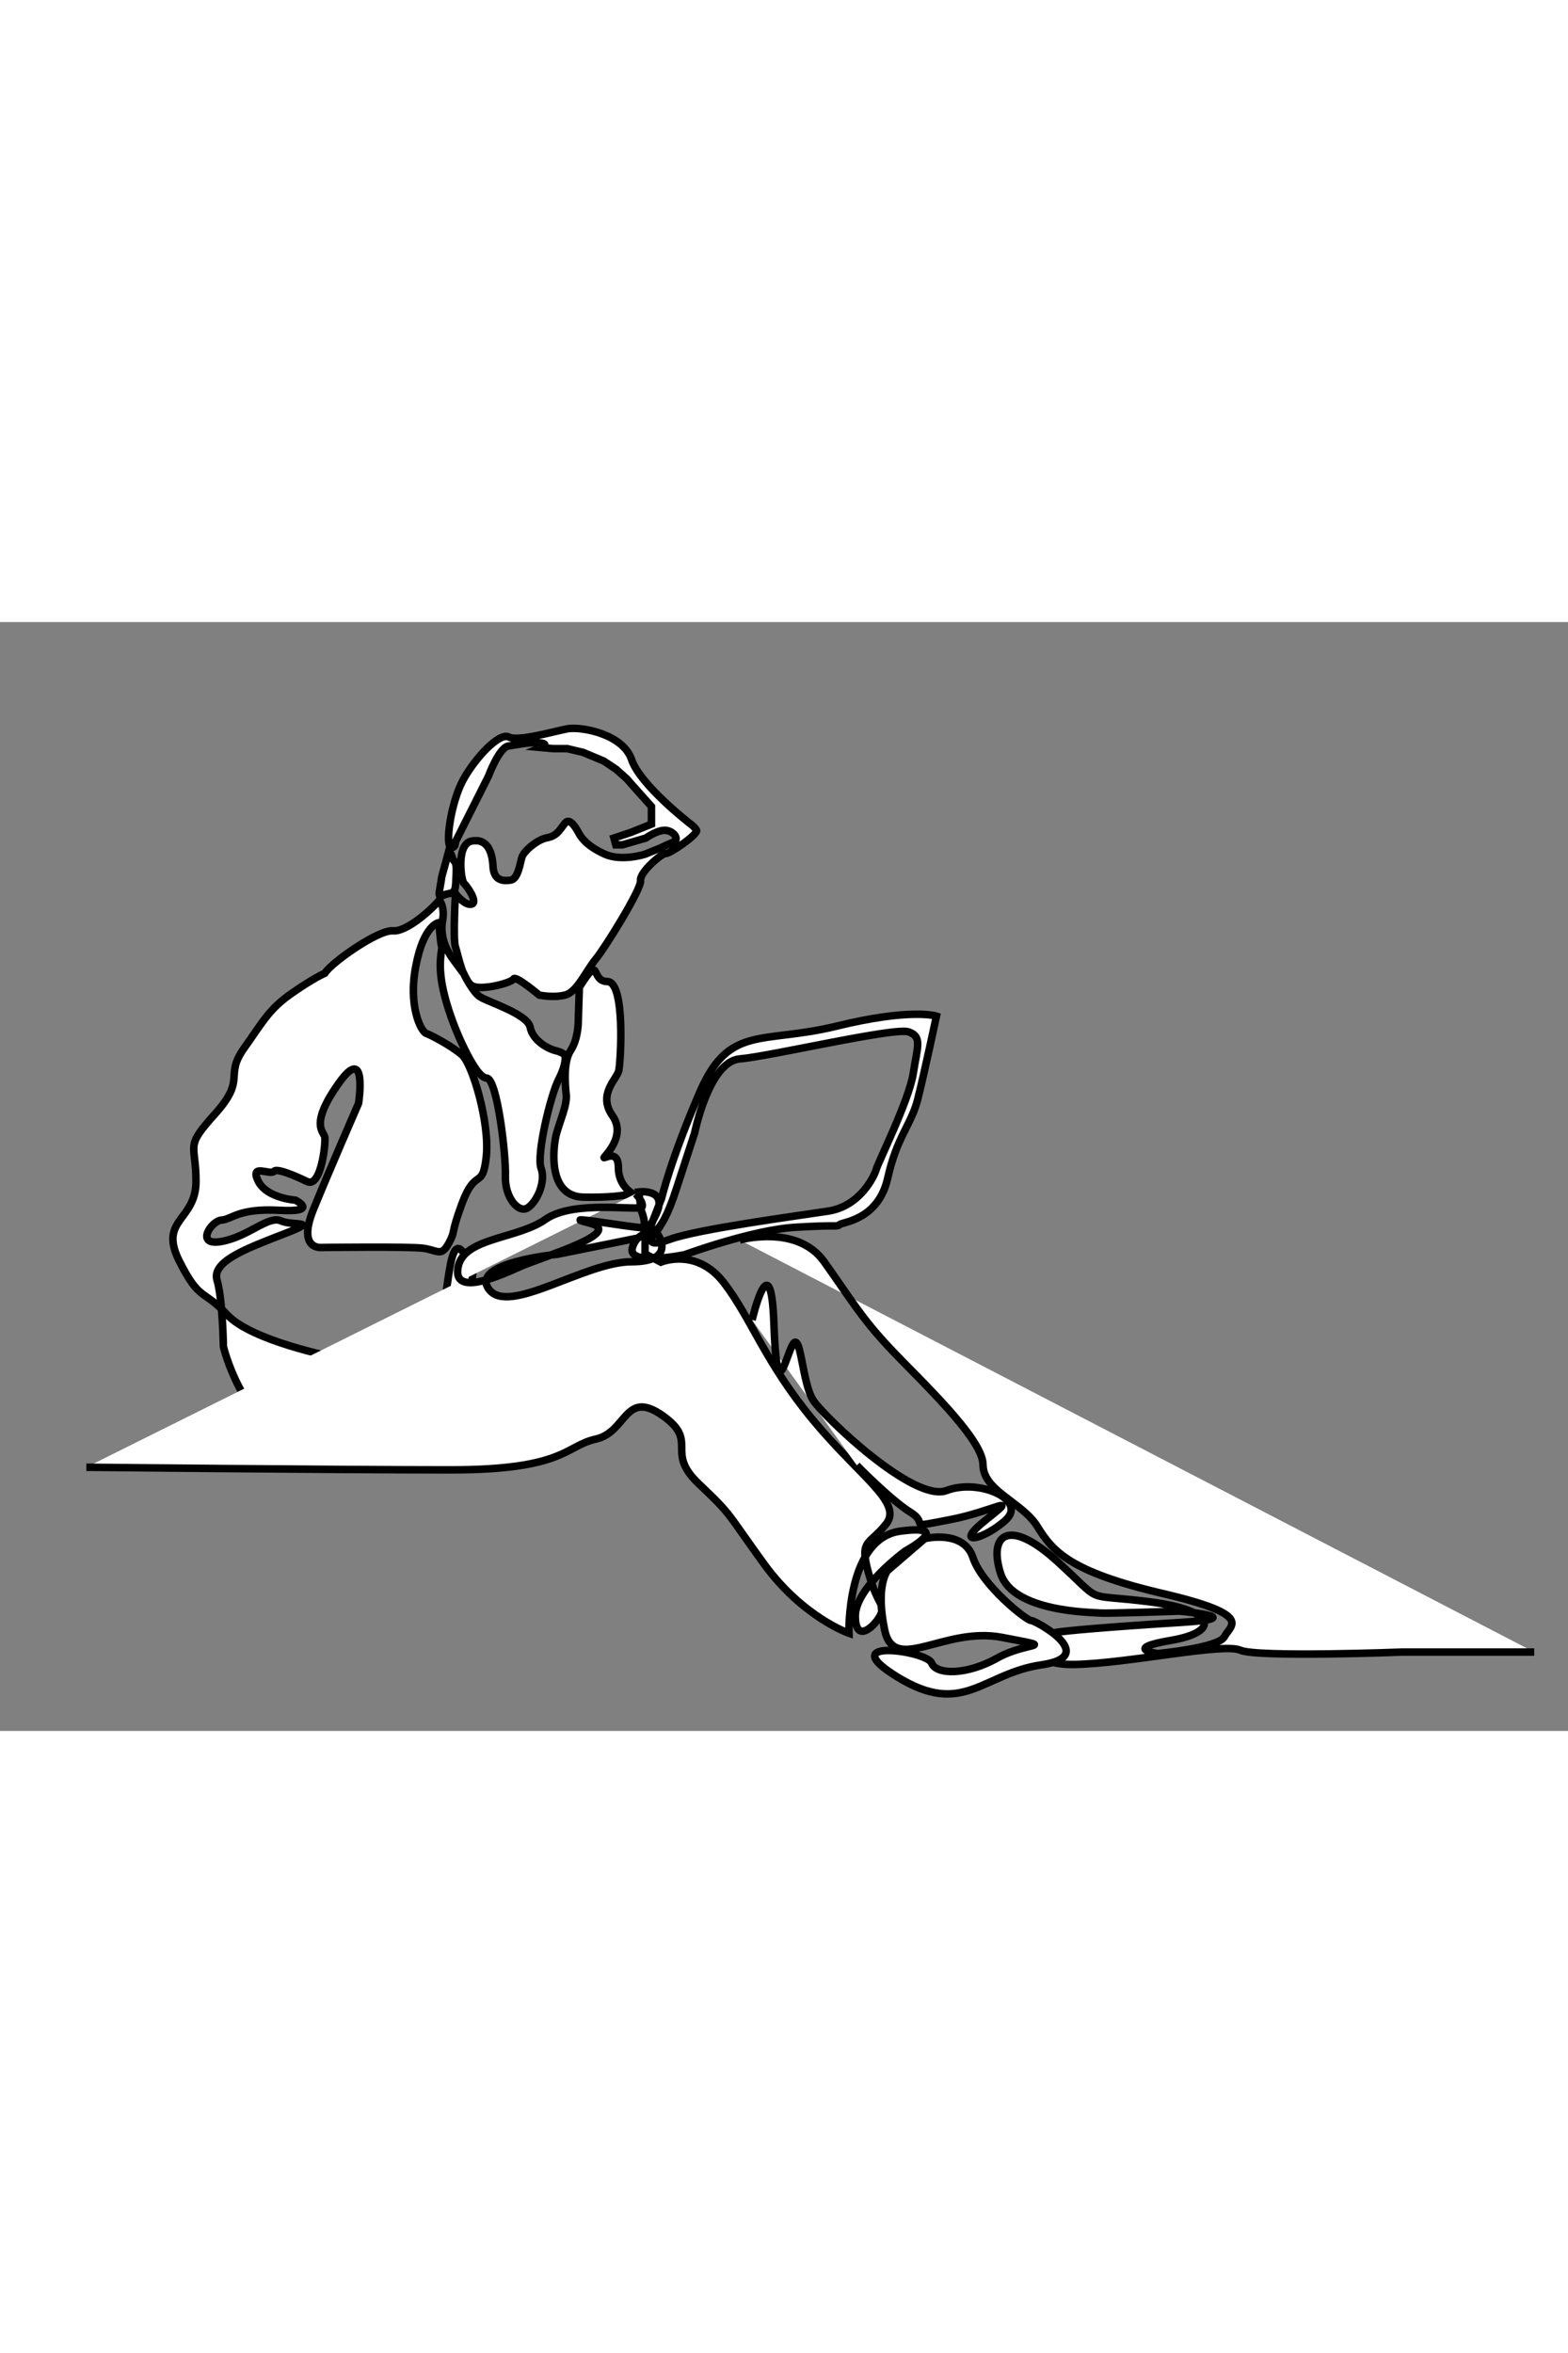 <?xml version="1.0" encoding="utf-8"?>
<!-- Generator: Adobe Illustrator 18.1.1, SVG Export Plug-In . SVG Version: 6.00 Build 0)  -->
<svg version="1.1" id="Layer_1" xmlns="http://www.w3.org/2000/svg" xmlns:xlink="http://www.w3.org/1999/xlink" x="0px" y="0px"
	 viewBox="0 0 417.6 295.2" enable-background="new 0 0 417.6 295.2" xml:space="preserve" width="400px" height="600px">
<rect x="0" y="0" width="417.6" height="295.2" fill="#808080" stroke="none"/>
<path fill="#FFFFFF" stroke="#000000" stroke-width="2" stroke-miterlimit="10" d="M121.3,58.5l8.8-17.5c0,0,2.8-7.6,5.3-8
	s6.5-1.2,8.7-0.8c2.2,0.3,0,1.2,0,1.2l3.3,0.3h3.7l4.2,1l5.5,2.3l3.3,2.2l2.8,2.5l2.3,2.6l4.3,4.8v4.7L168,56l-4.5,1.5
	c0.5,1.8,0.5,1.8,0.5,1.8h1.8l6.2-1.8c0,0,3.5-2.5,5.7-2c2.2,0.5,3,2.5,1.8,3s-4,1.8-4,1.8l-3.7,1.5c0,0-6.2,2-10.7,0
	s-6.3-4.3-7-5.7c-0.7-1.3-2.3-4-3.5-2.7s-2,3.5-4.8,4c-2.8,0.5-6.3,3.6-6.8,5.2c-0.5,1.6-1,5.8-3,6.1c-2,0.3-4.5,0.2-4.7-3.7
	c-0.2-3.8-1.5-7.5-5.7-6.7s-2.8,10.7-2,11.3c0.8,0.7,3.8,5,2,5.5c-1.8,0.5-4.3-2.8-4.3-2.8s-0.7,12.2,0,14.2c0.7,2,2,9.5,4.8,10.5
	c2.8,1,10.2-1,10.7-2s6.8,4.3,6.8,4.3s3.7,0.8,6.9,0s5.6-6.5,8.1-9.5s12.3-18.8,12-21c-0.3-2.2,5.7-7.3,6.7-7.2
	c1,0.2,8.8-5.2,8.2-6.2s-1.8-1.8-1.8-1.8s-13.2-10.2-15.5-17c-2.3-6.8-13.3-8.8-17-8.2c-3.7,0.7-13.3,3.5-15.7,2.2
	s-8.8,5.3-12.2,11.5c-3.3,6.2-4.7,17-3.3,17.7S121.3,58.5,121.3,58.5z"/>
<path fill="#FFFFFF" stroke="#000000" stroke-width="2" stroke-miterlimit="10" d="M119.5,61c0,0,0.7,0.5,1,1.8s1.2,0.3,1,4.2
	s0,5-2,5.3c-2,0.3-3,2-2.3-1.7c0.7-3.7,0-1.3,1.2-5.5C119.5,61,119.5,61,119.5,61z"/>
<path fill="#FFFFFF" stroke="#000000" stroke-width="2" stroke-miterlimit="10" d="M86.5,93.5c1.7-2.8,14.3-11.7,18.2-11.3
	c3.8,0.3,10.8-6.2,12.3-8.2c0,0,1.5,1.7,0.9,5.3c-0.7,3.7,0.4,7.4,3,10.8c2.6,3.5,2.6,3.5,2.6,3.5s2.4,5,4.4,6.2
	c2,1.3,12.7,4.6,13.3,8.1c0.7,3.5,4.7,5.7,6.8,6.2s2.5,1.3,2.5,1.3s0.5,2-1.7,6.3c-2.2,4.3-6,20.2-4.7,23.7c1.3,3.5-1,8.8-3.5,10.5
	s-6.2-2.8-6-8.4c0.2-5.6-2.2-26.1-5-26.1c-1.5,0-3.7-3.3-5.9-7.8c-2.1-4.2-4.1-9.5-5.2-13.8c-2.4-9-0.5-12.7-0.9-13.5
	c-0.3-0.8-0.7-6.3-0.7-6.3s-4,0.5-6.1,11.3c-2.2,10.8,1.3,17.7,2.7,18.2s6.7,3.3,9.5,5.7c2.8,2.4,7.5,18.2,6.5,27.2
	s-2.8,2.5-6.5,12.5c-3.2,8.7-1.5,6.8-3.5,10.5c-2,3.7-3,1.8-6.8,1.3c-3.8-0.5-27-0.2-27-0.2s-6.7,0.8-2.2-10.2s12-28.2,12-28.2
	s2.5-16.3-5.3-5.3s-4,12.8-3.7,14.3s-1,13.8-4.8,11.8c0,0-7.7-3.8-8.7-2.7c-1,1.2-6.5-2.2-4.3,2.5c2.2,4.7,10,5.2,10,5.2
	s6.5,3.3-4.3,2.7C63.5,156,61.8,159,59,159.2c-2.8,0.2-7.2,7,0,5.7c7.2-1.3,12.5-7,15.8-5.5c3.3,1.5,10.7-0.3,0.8,3.5
	c-9.8,3.8-19.3,7.3-17.8,12.3s1.7,17.7,1.7,17.7s4.7,19.8,18.3,24.7s7,4.8,23.5,6.2c16.5,1.3,23.2-4.5,30.5-6.7
	c7.3-2.2,18.5-6.7,23.8-7.3c5.3-0.7,6.7-1.8,6.7-1.8l15.7,0.3c0,0-2-4.3,2.5-7c4.5-2.7-0.7-9.3-4.5-2.5c-3.8,6.8-7,3.3-1.5-5.8
	c5.5-9.2,1.2-12.3-2.7-3c-3.8,9.3-4,20-6.5,11.3c-2.5-8.7,0.7-14.3,1.5-18.3c0.8-4-8.5,6.7-6.3,11.5c2.2,4.8,4.8,14.3-3.5,20.7
	s-24,6.3-33.8,7.8s-13.8-2.7-15.7-11.2s1.5-20.8,9.2-22.3s10.5-18.5,8.8-19.2c-1.7-0.7-4-8.8-5.8,2.2c-1.8,11-2.5,22.7-2.5,22.7
	L89,195.7c0,0-22-4.3-28.5-11.3S53.2,181,47.7,170s4.5-10.6,4.5-21.1c0-10.4-3.2-8.8,5.2-18.1c8.3-9.3,2.3-9.8,7.5-17.2
	c5.2-7.3,6.7-10.5,12.7-14.7S86.5,93.5,86.5,93.5z"/>
<path fill="#FFFFFF" stroke="#000000" stroke-width="2" stroke-miterlimit="10" d="M154.3,97.2l-0.3,9.3c0,0,0,4.5-2,7.5
	s-1.5,9-1.2,11.8c0.3,2.8-1.8,7.3-2.7,10.8c-0.8,3.5-2.3,16.3,7.3,16.5c9.7,0.2,13-1,13-1s-3.7-2-3.7-6.8c0-4.8-3.3-2.7-3.8-2.7
	s6.2-5.5,2.2-11.2c-4-5.7,1.2-9.7,1.7-12s1.8-23.5-3-23.7C157,95.7,160.3,87.8,154.3,97.2z"/>
<path fill="#FFFFFF" stroke="#000000" stroke-width="2" stroke-miterlimit="10" d="M169.3,152.2c0,0,2.2,2.3,1.7,3.5
	c-0.5,1.2-18.2-2-25.7,3.3s-21.8,4.8-23.3,12.7c-1.5,7.8,10.3,2.7,16.3,0c6-2.7,28.5-9.2,18.7-11.7s12,1.3,13.8,1.2
	c1.8-0.2,0-4.5,0-4.5l-0.7-5c0,0,7.8-1,4.7,5.8c-0.8,1.7-1.5,3-2.2,3.9c-0.5,0.7-1,1.2-1.4,1.6c-1.2,1.2-1.9,1.1-1.9,1.1l-20.8,4.2
	c0,0-23.5,2.2-18.3,9.3c5.2,7.2,25.5-7.3,38-7.3s6.8-7.7,6.7-7.7c-0.1,0-1.4-0.3-2.9,0.2c-1.4,0.4-2.9,1.4-3.6,3.8
	c-1.3,5,14,1.8,14,1.8s18.2-6.7,29.7-7.3c11.5-0.7,10.7,0,11.5-0.7s10.3-1.2,12.8-12.3c2.5-11.2,6.3-14.3,8-21
	c1.7-6.7,5-22.2,5-22.2s-6.8-2.2-26.7,2.7c-19.8,4.8-28.5-0.5-36.3,17.5c-7.8,18-10.2,28.3-10.2,28.3l-3.3,8.5c0,0,2.5,3.7,7.3-11.2
	C185,136,185,136,185,136s3.8-19,12-19.7c8.2-0.7,41.3-8.5,45-7.2c3.7,1.3,2.3,4,1.2,11.2c-1.2,7.2-9.3,23.5-9.8,25.3
	c-0.5,1.8-4.2,9.8-12.7,11.2c-8.5,1.3-34.8,4.8-42.2,7.5c-7.3,2.7-4.5-1-4.5-1l-2.2,0.7v4.2l4.2,2.2c0,0,9.5-4,16.8,5.5
	c7.3,9.5,11,21.2,23.7,36.5s24,22,19.5,27.7s-7.2,4-4.7,13s4.5,8.2,3.3,11c-1.2,2.8-6.7,8.3-6.8,0.7c-0.2-7.7,13.3-17.5,13.3-17.5
	s13.3-7.2-1.2-5.3c-14.5,1.8-13.8,27.2-13.8,27.2s-12.3-4.3-22.5-18.3c-10.2-14-8.3-12.8-17.5-21.5c-9.2-8.7,0.3-11.2-9.7-18.2
	s-9.5,4.5-17.7,6.3c-8.2,1.8-8.2,8.2-38.7,8.2S23,225,23,225"/>
<path fill="#FFFFFF" stroke="#000000" stroke-width="2" stroke-miterlimit="10" d="M197,164.5c0,0,15.3-4.3,22.5,5.8
	s9.8,14.8,17.5,23s24.8,24,24.8,31s10.5,10,14.5,16.5s8.5,12,33.3,17.8s18,8.5,16.5,11.5s-17.8,4.5-17.8,4.5s-9.5-1.3,3.5-3.5
	s12.5-8-5.8-10.3s-11.5,1-24.5-10.8s-18.3-7-15,3.3s24.3,10.3,26.3,10.5s21.3-0.5,21.3-0.5s19.8,1.8,0.5,3S284,268.5,281,269
	s-9,8.8,5.3,8.5s39.5-5.8,44-3.8s43.3,0.5,43.3,0.5h35"/>
<path fill="#FFFFFF" stroke="#000000" stroke-width="2" stroke-miterlimit="10" d="M200.3,185.8c0,0,5-21.3,5.8,0.8s2.8,9.8,5,5.8
	s2.5,10.3,5.5,14.8s26.8,27.3,35.5,24s21.5,2.5,15.8,7.8s-14.5,7.3-5.3,0s2.3-2.3-9.8,0s-5,1.3-10.3-2s-14.3-12.5-14.3-12.5"/>
<path fill="#FFFFFF" stroke="#000000" stroke-width="2" stroke-miterlimit="10" d="M246.3,244c0,0,10.3-2.5,12.8,5
	s14.3,16.8,15.5,16.8s18.5,9.5,2.8,11.8s-20.8,14-38.3,3.3s7.8-7,9-3.8s9.3,3.3,17.5-1.3s16.8-2.5,1.3-5.5s-28.8,10-31.3-2
	s0.8-15.8,0.8-15.8L246.3,244z"/>
</svg>
